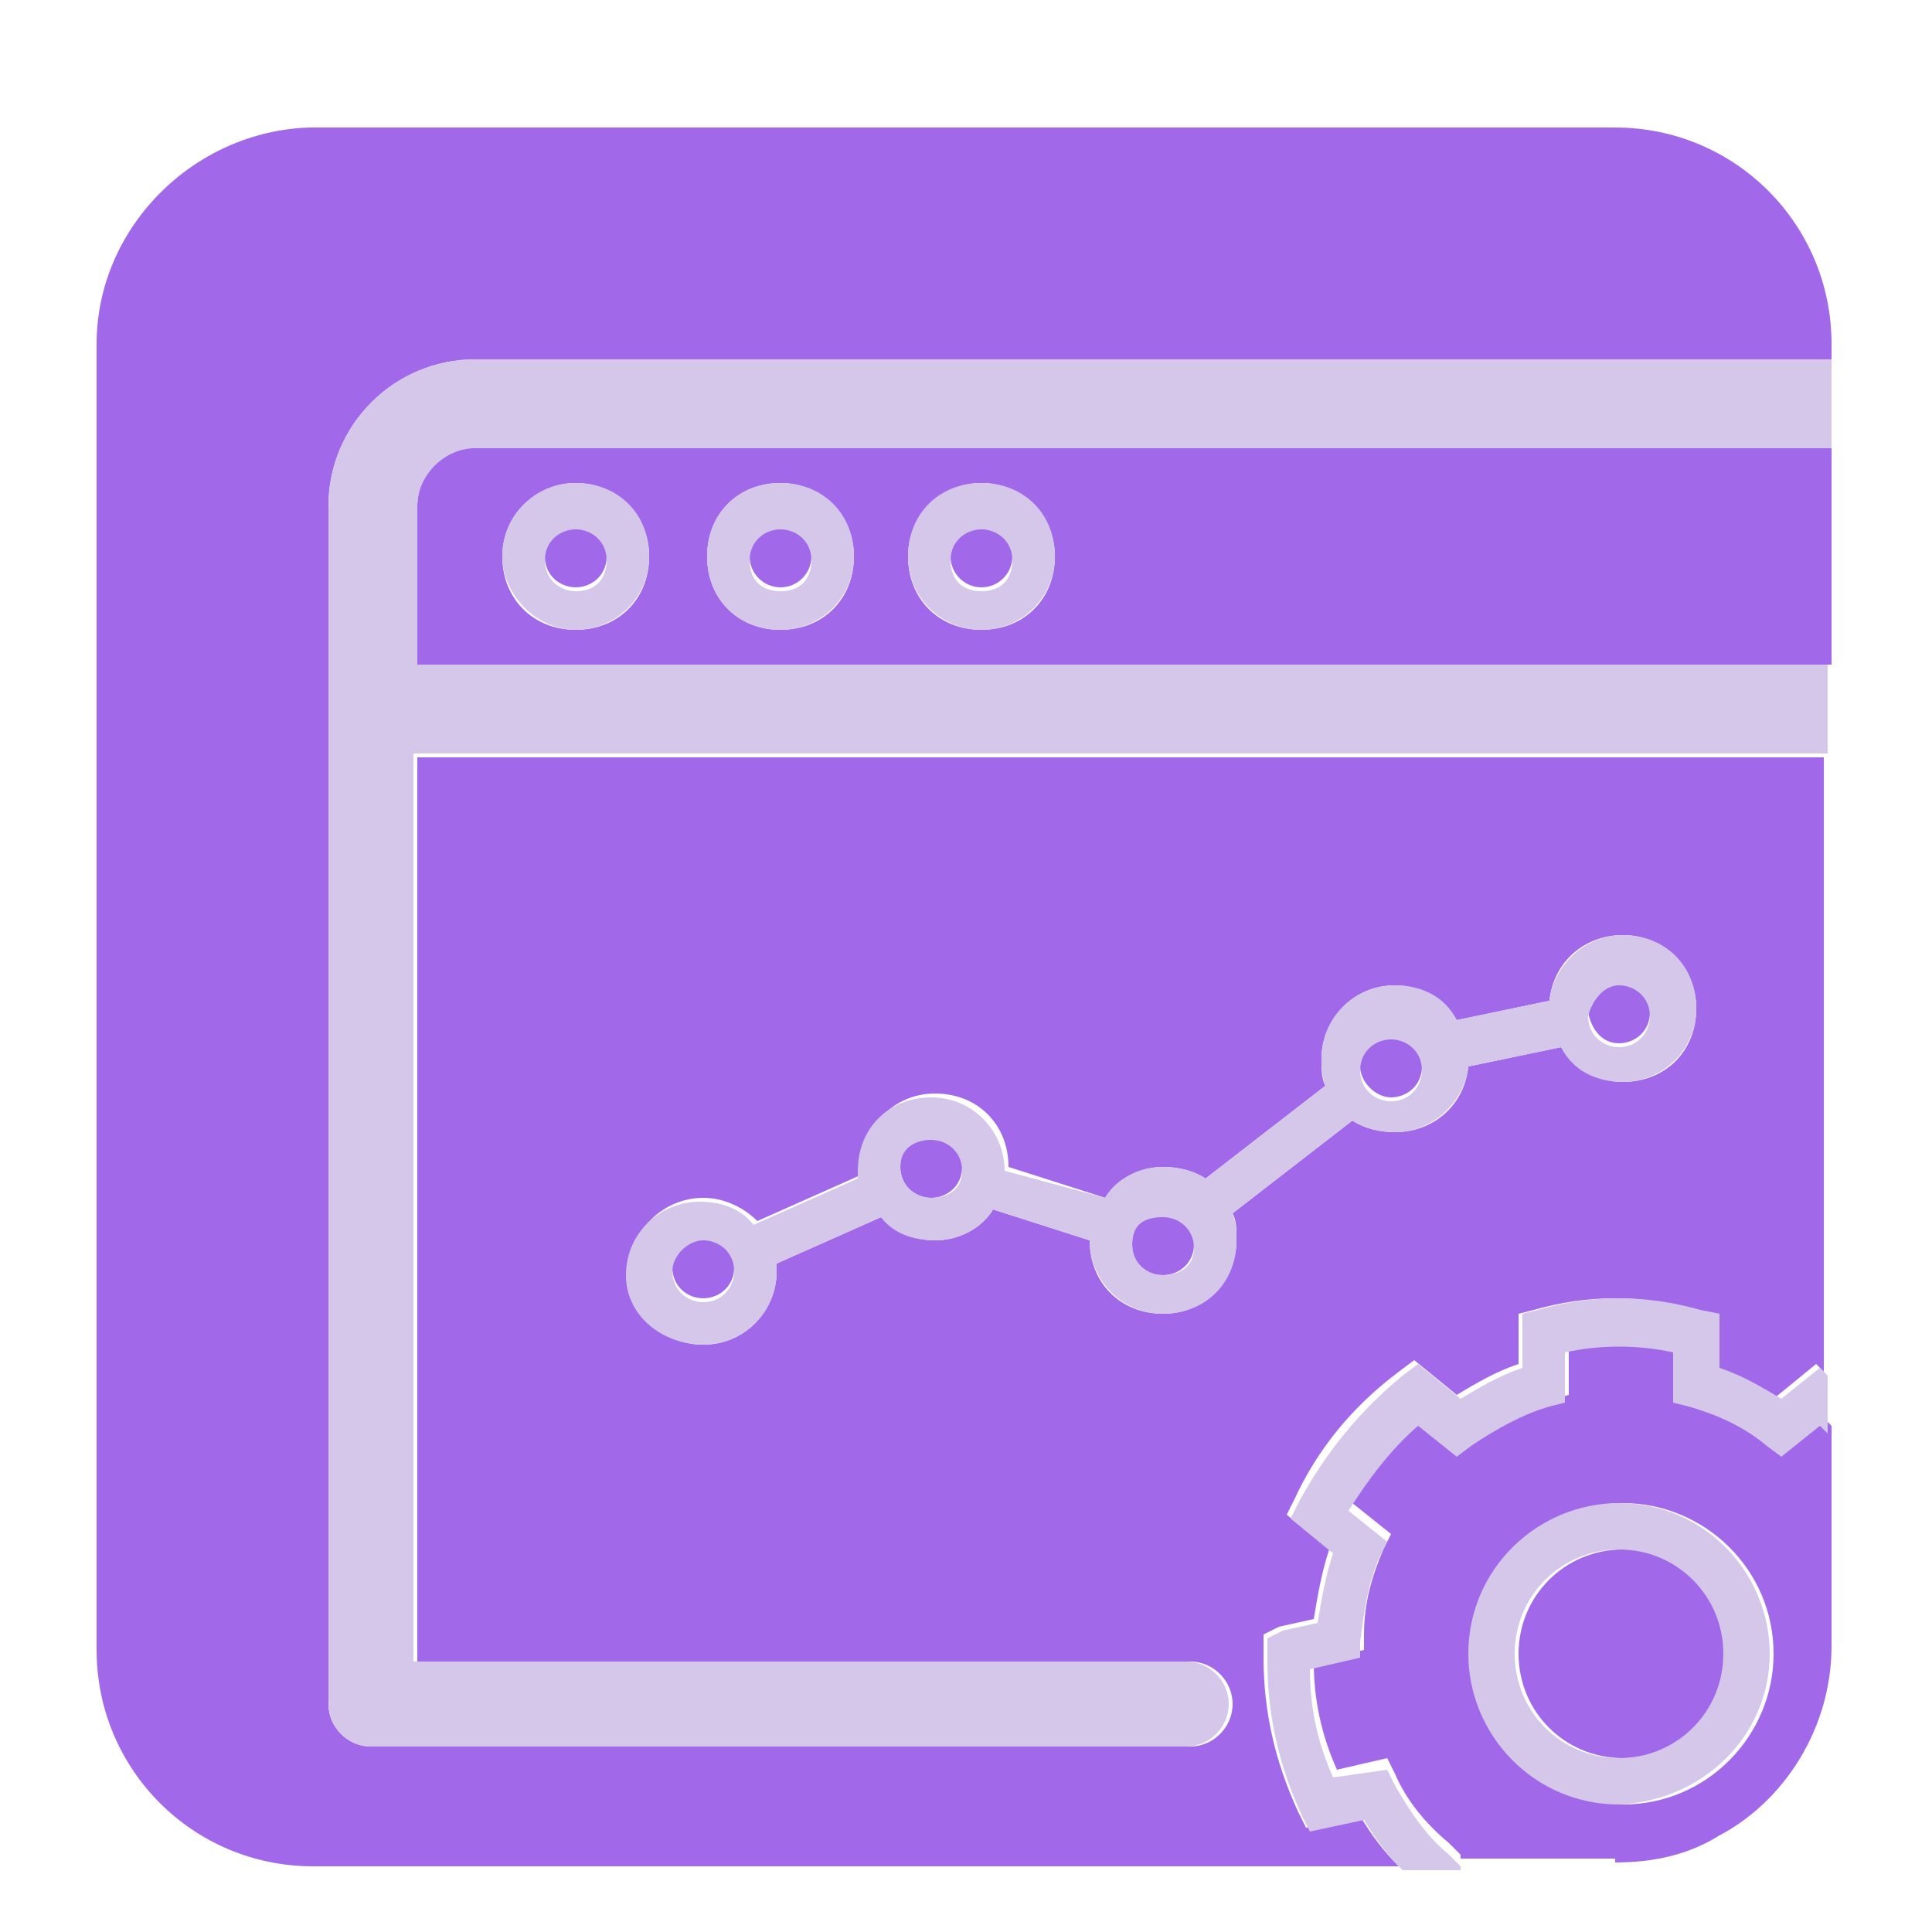 <?xml version="1.0" encoding="utf-8"?>
<!-- Generator: Adobe Illustrator 27.5.0, SVG Export Plug-In . SVG Version: 6.00 Build 0)  -->
<svg version="1.1" id="Camada_3" xmlns="http://www.w3.org/2000/svg" xmlns:xlink="http://www.w3.org/1999/xlink" x="0px" y="0px"
	 viewBox="0 0 50 50" style="enable-background:new 0 0 50 50;" xml:space="preserve">
<style type="text/css">
	.st0{fill:#A169E9;}
	.st1{fill:#D5C7EA;}
</style>
<g>
	<g>
		<g>
			<path class="st0" d="M44.7,42.8c0-1.5-1.2-2.7-2.7-2.7c-1.5,0-2.7,1.2-2.7,2.7c0,1.5,1.2,2.7,2.7,2.7
				C43.4,45.5,44.7,44.3,44.7,42.8z"/>
		</g>
		<g>
			<g>
				<g>
					<g>
						<path class="st0" d="M10.8,43h20c0.6,0,1.1,0.5,1.1,1.1c0,0.6-0.5,1.1-1.1,1.1H9.6c-0.6,0-1.1-0.5-1.1-1.1V18.4v-5.3
							c0-2.1,1.7-3.8,3.8-3.8h35.1V8.9c0-3.1-2.5-5.6-5.6-5.6H8C5,3.4,2.5,5.9,2.5,8.9v31.3v2.5c0,3.1,2.5,5.6,5.6,5.6h0h28.1
							c-0.4-0.4-0.7-0.8-1-1.3l-1.4,0.3l-0.2-0.4c-0.6-1.3-0.9-2.6-0.9-4l0-0.6l0.4-0.2l0.9-0.2c0.1-0.6,0.2-1.2,0.4-1.8l-1.1-0.9
							l0.2-0.4c0.6-1.3,1.5-2.4,2.7-3.3l0.4-0.3l1.1,0.9c0.5-0.3,1-0.6,1.6-0.8V34l0.4-0.1c0.7-0.2,1.4-0.3,2.1-0.3c0,0,0,0,0,0
							c0.7,0,1.4,0.1,2.1,0.3l0.4,0.1v1.4c0.6,0.2,1.1,0.5,1.6,0.8l1.1-0.9l0.2,0.2v-11v-4.9H10.8V43z M18.2,31
							c0.6,0,1.1,0.3,1.4,0.6l2.7-1.2c0-0.1,0-0.1,0-0.2c0-1,0.8-1.9,1.9-1.9s1.9,0.8,1.9,1.9c0,0,0,0,0,0l2.5,0.8
							c0.3-0.5,0.9-0.8,1.5-0.8c0.4,0,0.8,0.1,1.1,0.3l3.1-2.4c-0.1-0.2-0.1-0.4-0.1-0.7c0-1,0.8-1.9,1.9-1.9c0.7,0,1.3,0.4,1.6,0.9
							l2.4-0.5c0.1-1,0.9-1.7,1.9-1.7c1,0,1.9,0.8,1.9,1.9s-0.8,1.9-1.9,1.9c-0.7,0-1.3-0.4-1.6-0.9l-2.4,0.5
							c-0.1,1-0.9,1.7-1.9,1.7c-0.4,0-0.8-0.1-1.1-0.3l-3.1,2.4c0.1,0.2,0.1,0.4,0.1,0.7c0,1-0.8,1.9-1.9,1.9s-1.9-0.8-1.9-1.9
							c0,0,0,0,0,0l-2.5-0.8c-0.3,0.5-0.9,0.8-1.5,0.8c-0.6,0-1.1-0.3-1.4-0.6l-2.7,1.2c0,0.1,0,0.1,0,0.2c0,1-0.8,1.9-1.9,1.9
							c-1,0-1.9-0.8-1.9-1.9S17.2,31,18.2,31z"/>
					</g>
				</g>
				<g>
					<g>
						<path class="st0" d="M10.8,13.1v4.1h36.6v-5.7H12.3C11.4,11.6,10.8,12.3,10.8,13.1z M25.4,12.5c1,0,1.9,0.8,1.9,1.9
							s-0.8,1.9-1.9,1.9s-1.9-0.8-1.9-1.9S24.4,12.5,25.4,12.5z M20.2,12.5c1,0,1.9,0.8,1.9,1.9s-0.8,1.9-1.9,1.9s-1.9-0.8-1.9-1.9
							S19.1,12.5,20.2,12.5z M14.9,12.5c1,0,1.9,0.8,1.9,1.9s-0.8,1.9-1.9,1.9S13,15.5,13,14.4S13.9,12.5,14.9,12.5z"/>
					</g>
				</g>
				<g>
					<g>
						<path class="st0" d="M41.8,48.2c1,0,1.9-0.2,2.7-0.7c1.7-0.9,2.9-2.8,2.9-4.9v-5.7c-0.1-0.1-0.1-0.1-0.2-0.2l-1,0.8l-0.4-0.3
							c-0.6-0.4-1.3-0.8-2-1l-0.4-0.1v-1.3c-1-0.2-1.9-0.2-2.8,0v1.3l-0.4,0.1c-0.7,0.2-1.4,0.5-2,1l-0.4,0.3l-1-0.8
							c-0.7,0.6-1.3,1.4-1.8,2.2l1,0.8l-0.2,0.4c-0.3,0.7-0.5,1.4-0.5,2.2l0,0.4l-1.3,0.3c0,1,0.2,1.9,0.6,2.8l1.3-0.3l0.2,0.4
							c0.3,0.7,0.8,1.3,1.4,1.8l0.3,0.3l0,0.1H41.8L41.8,48.2z M38.1,42.8c0-2.1,1.7-3.9,3.9-3.9c2.1,0,3.9,1.7,3.9,3.9
							c0,2.1-1.7,3.9-3.9,3.9C39.8,46.6,38.1,44.9,38.1,42.8z"/>
					</g>
				</g>
				<g>
					<path class="st0" d="M14.9,15.2c0.4,0,0.8-0.3,0.8-0.8s-0.3-0.8-0.8-0.8c-0.4,0-0.8,0.3-0.8,0.8S14.5,15.2,14.9,15.2z"/>
				</g>
				<g>
					<circle class="st0" cx="25.4" cy="14.4" r="0.8"/>
				</g>
				<g>
					<circle class="st0" cx="20.2" cy="14.4" r="0.8"/>
				</g>
				<g>
					<path class="st0" d="M18.2,33.6c0.4,0,0.8-0.3,0.8-0.8c0-0.4-0.3-0.8-0.8-0.8c-0.4,0-0.8,0.3-0.8,0.8
						C17.4,33.3,17.8,33.6,18.2,33.6z"/>
				</g>
				<g>
					<path class="st0" d="M30.1,33c0.4,0,0.8-0.3,0.8-0.8s-0.3-0.8-0.8-0.8s-0.8,0.3-0.8,0.8S29.6,33,30.1,33z"/>
				</g>
				<g>
					<path class="st0" d="M36,28.4c0.4,0,0.8-0.3,0.8-0.8c0-0.4-0.3-0.8-0.8-0.8c-0.4,0-0.8,0.3-0.8,0.8C35.2,28,35.6,28.4,36,28.4z
						"/>
				</g>
				<g>
					<path class="st0" d="M24.1,31c0.4,0,0.8-0.3,0.8-0.8s-0.3-0.8-0.8-0.8s-0.8,0.3-0.8,0.8S23.7,31,24.1,31z"/>
				</g>
				<g>
					<path class="st0" d="M41.9,27c0.4,0,0.8-0.3,0.8-0.8c0-0.4-0.3-0.8-0.8-0.8c-0.4,0-0.8,0.3-0.8,0.8C41.2,26.7,41.5,27,41.9,27z
						"/>
				</g>
			</g>
		</g>
	</g>
</g>
<g>
	<g>
		<path class="st1" d="M14.9,16.3c1,0,1.9-0.8,1.9-1.9s-0.8-1.9-1.9-1.9S13,13.4,13,14.4S13.9,16.3,14.9,16.3z M14.9,13.7
			c0.4,0,0.8,0.3,0.8,0.8s-0.3,0.8-0.8,0.8c-0.4,0-0.8-0.3-0.8-0.8S14.5,13.7,14.9,13.7z"/>
		<path class="st1" d="M20.2,16.3c1,0,1.9-0.8,1.9-1.9s-0.8-1.9-1.9-1.9s-1.9,0.8-1.9,1.9S19.1,16.3,20.2,16.3z M20.2,13.7
			c0.4,0,0.8,0.3,0.8,0.8s-0.3,0.8-0.8,0.8s-0.8-0.3-0.8-0.8S19.8,13.7,20.2,13.7z"/>
		<path class="st1" d="M25.4,16.3c1,0,1.9-0.8,1.9-1.9s-0.8-1.9-1.9-1.9s-1.9,0.8-1.9,1.9S24.4,16.3,25.4,16.3z M25.4,13.7
			c0.4,0,0.8,0.3,0.8,0.8s-0.3,0.8-0.8,0.8s-0.8-0.3-0.8-0.8S25,13.7,25.4,13.7z"/>
		<path class="st1" d="M10.8,17.2v-4.1c0-0.8,0.7-1.5,1.5-1.5h35.1V9.3H12.3c-2.1,0-3.8,1.7-3.8,3.8v5.3v25.7c0,0.6,0.5,1.1,1.1,1.1
			h21.1c0.6,0,1.1-0.5,1.1-1.1c0-0.6-0.5-1.1-1.1-1.1h-20V19.5h36.6v-2.3H10.8z"/>
		<path class="st1" d="M18.2,34.8c1,0,1.9-0.8,1.9-1.9c0-0.1,0-0.1,0-0.2l2.7-1.2c0.3,0.4,0.8,0.6,1.4,0.6c0.6,0,1.2-0.3,1.5-0.8
			l2.5,0.8c0,0,0,0,0,0c0,1,0.8,1.9,1.9,1.9s1.9-0.8,1.9-1.9c0-0.2,0-0.4-0.1-0.7l3.1-2.4c0.3,0.2,0.7,0.3,1.1,0.3
			c1,0,1.8-0.8,1.9-1.7l2.4-0.5c0.3,0.6,0.9,0.9,1.6,0.9c1,0,1.9-0.8,1.9-1.9s-0.8-1.9-1.9-1.9c-1,0-1.8,0.8-1.9,1.7l-2.4,0.5
			c-0.3-0.6-0.9-0.9-1.6-0.9c-1,0-1.9,0.8-1.9,1.9c0,0.2,0,0.4,0.1,0.7l-3.1,2.4c-0.3-0.2-0.7-0.3-1.1-0.3c-0.6,0-1.2,0.3-1.5,0.8
			L26,30.3c0,0,0,0,0,0c0-1-0.8-1.9-1.9-1.9s-1.9,0.8-1.9,1.9c0,0.1,0,0.1,0,0.2l-2.7,1.2c-0.3-0.4-0.8-0.6-1.4-0.6
			c-1,0-1.9,0.8-1.9,1.9S17.2,34.8,18.2,34.8z M41.9,25.5c0.4,0,0.8,0.3,0.8,0.8c0,0.4-0.3,0.8-0.8,0.8c-0.4,0-0.8-0.3-0.8-0.8
			C41.2,25.9,41.5,25.5,41.9,25.5z M36,26.9c0.4,0,0.8,0.3,0.8,0.8c0,0.4-0.3,0.8-0.8,0.8c-0.4,0-0.8-0.3-0.8-0.8
			C35.2,27.2,35.6,26.9,36,26.9z M30.1,31.5c0.4,0,0.8,0.3,0.8,0.8S30.5,33,30.1,33s-0.8-0.3-0.8-0.8S29.6,31.5,30.1,31.5z
			 M24.1,29.5c0.4,0,0.8,0.3,0.8,0.8S24.5,31,24.1,31s-0.8-0.3-0.8-0.8S23.7,29.5,24.1,29.5z M18.2,32.1c0.4,0,0.8,0.3,0.8,0.8
			c0,0.4-0.3,0.8-0.8,0.8c-0.4,0-0.8-0.3-0.8-0.8C17.4,32.5,17.8,32.1,18.2,32.1z"/>
		<path class="st1" d="M46.1,36.2c-0.5-0.3-1-0.6-1.6-0.8V34L44,33.9c-0.7-0.2-1.4-0.3-2.1-0.3c0,0,0,0,0,0c-0.7,0-1.4,0.1-2.1,0.3
			L39.4,34v1.4c-0.6,0.2-1.1,0.5-1.6,0.8l-1.1-0.9l-0.4,0.3c-1.1,0.9-2,2-2.7,3.3l-0.2,0.4l1.1,0.9c-0.2,0.6-0.3,1.2-0.4,1.8
			l-0.9,0.2l-0.4,0.2l0,0.6c0,1.4,0.3,2.7,0.9,4l0.2,0.4l1.4-0.3c0.3,0.5,0.6,0.9,1,1.3h1.5l0-0.1l-0.3-0.3c-0.6-0.5-1-1.1-1.4-1.8
			l-0.2-0.4L34.5,46c-0.4-0.9-0.6-1.8-0.6-2.8l1.3-0.3l0-0.4c0.1-0.8,0.2-1.5,0.5-2.2l0.2-0.4l-1-0.8c0.5-0.8,1.1-1.6,1.8-2.2l1,0.8
			l0.4-0.3c0.6-0.4,1.3-0.8,2-1l0.4-0.1v-1.3c0.9-0.2,1.9-0.2,2.8,0v1.3l0.4,0.1c0.7,0.2,1.4,0.5,2,1l0.4,0.3l1-0.8
			c0.1,0.1,0.1,0.1,0.2,0.2v-1.5l-0.2-0.2L46.1,36.2z"/>
		<path class="st1" d="M45.8,42.8c0-2.1-1.7-3.9-3.9-3.9c-2.1,0-3.9,1.7-3.9,3.9c0,2.1,1.7,3.9,3.9,3.9
			C44.1,46.6,45.8,44.9,45.8,42.8z M39.2,42.8c0-1.5,1.2-2.7,2.7-2.7c1.5,0,2.7,1.2,2.7,2.7c0,1.5-1.2,2.7-2.7,2.7
			C40.4,45.5,39.2,44.3,39.2,42.8z"/>
	</g>
</g>
</svg>

